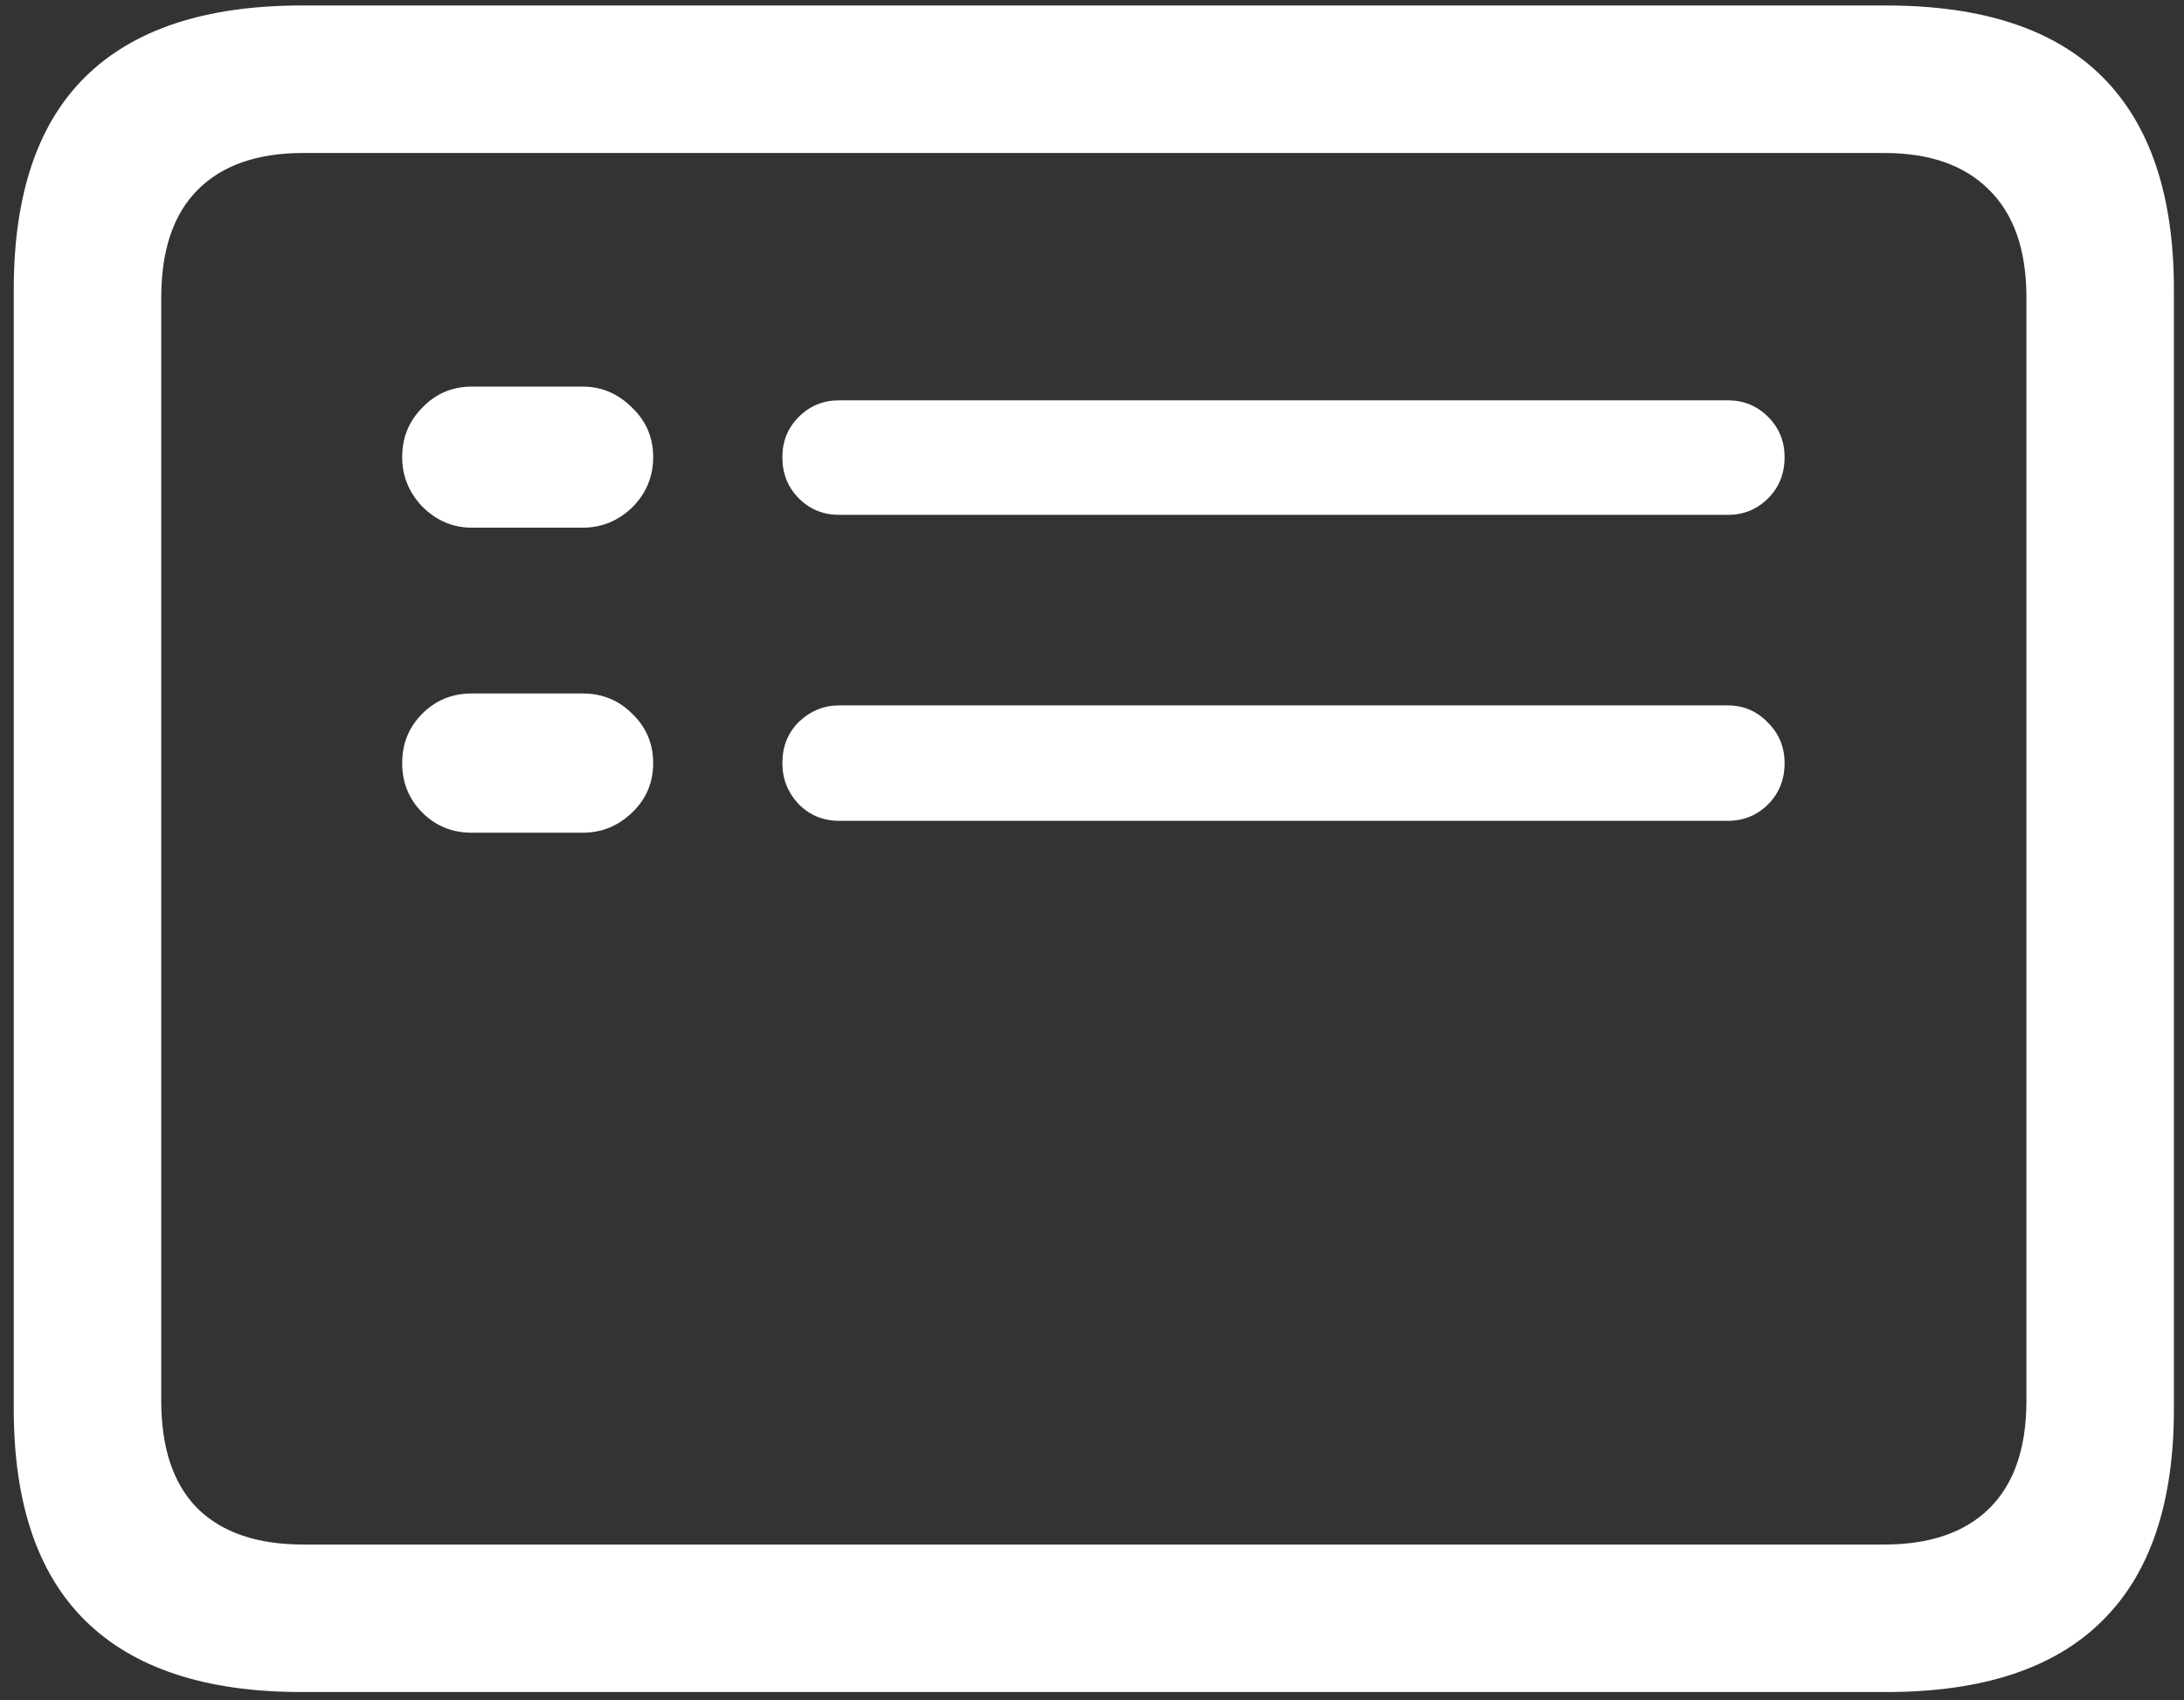 <svg width="149" height="116" viewBox="0 0 149 116" fill="none" xmlns="http://www.w3.org/2000/svg">
<rect x="0" y="0" width="149" height="116" fill="#333333" stroke="none"/>
<path d="M32.188 36H39.75C41.042 36 42.167 35.542 43.125 34.625C44.083 33.667 44.562 32.521 44.562 31.188C44.562 29.854 44.083 28.729 43.125 27.812C42.167 26.854 41.042 26.375 39.75 26.375H32.188C30.854 26.375 29.729 26.854 28.812 27.812C27.896 28.729 27.438 29.854 27.438 31.188C27.438 32.479 27.896 33.604 28.812 34.562C29.771 35.521 30.896 36 32.188 36ZM32.188 56.812H39.75C41.042 56.812 42.167 56.354 43.125 55.438C44.083 54.521 44.562 53.396 44.562 52.062C44.562 50.729 44.083 49.604 43.125 48.688C42.208 47.771 41.083 47.312 39.75 47.312H32.188C30.854 47.312 29.729 47.771 28.812 48.688C27.896 49.604 27.438 50.729 27.438 52.062C27.438 53.396 27.896 54.521 28.812 55.438C29.729 56.354 30.854 56.812 32.188 56.812ZM57.25 35.125H117.875C118.958 35.125 119.875 34.75 120.625 34C121.375 33.25 121.75 32.312 121.75 31.188C121.75 30.104 121.375 29.188 120.625 28.438C119.875 27.688 118.958 27.312 117.875 27.312H57.25C56.167 27.312 55.25 27.688 54.5 28.438C53.75 29.188 53.375 30.104 53.375 31.188C53.375 32.312 53.75 33.25 54.5 34C55.25 34.75 56.167 35.125 57.25 35.125ZM57.25 56H117.875C118.958 56 119.875 55.625 120.625 54.875C121.375 54.125 121.75 53.188 121.75 52.062C121.75 50.979 121.375 50.062 120.625 49.312C119.875 48.521 118.958 48.125 117.875 48.125H57.25C56.208 48.125 55.292 48.5 54.5 49.25C53.75 50 53.375 50.938 53.375 52.062C53.375 53.146 53.75 54.083 54.5 54.875C55.25 55.625 56.167 56 57.25 56ZM20.562 115.438H128.688C135.271 115.438 140.188 113.812 143.438 110.562C146.688 107.354 148.312 102.542 148.312 96.125V19.75C148.312 13.333 146.688 8.5 143.438 5.25C140.188 2 135.271 0.375 128.688 0.375H20.562C14.021 0.375 9.104 2 5.812 5.25C2.562 8.458 0.938 13.292 0.938 19.75V96.125C0.938 102.542 2.562 107.354 5.812 110.562C9.104 113.812 14.021 115.438 20.562 115.438ZM20.688 105.375C17.562 105.375 15.167 104.562 13.5 102.938C11.833 101.271 11 98.812 11 95.562V20.312C11 17.062 11.833 14.604 13.5 12.938C15.167 11.271 17.562 10.438 20.688 10.438H128.562C131.646 10.438 134.021 11.271 135.688 12.938C137.396 14.604 138.25 17.062 138.25 20.312V95.562C138.25 98.812 137.396 101.271 135.688 102.938C134.021 104.562 131.646 105.375 128.562 105.375H20.688Z" fill="white"/>
</svg>
